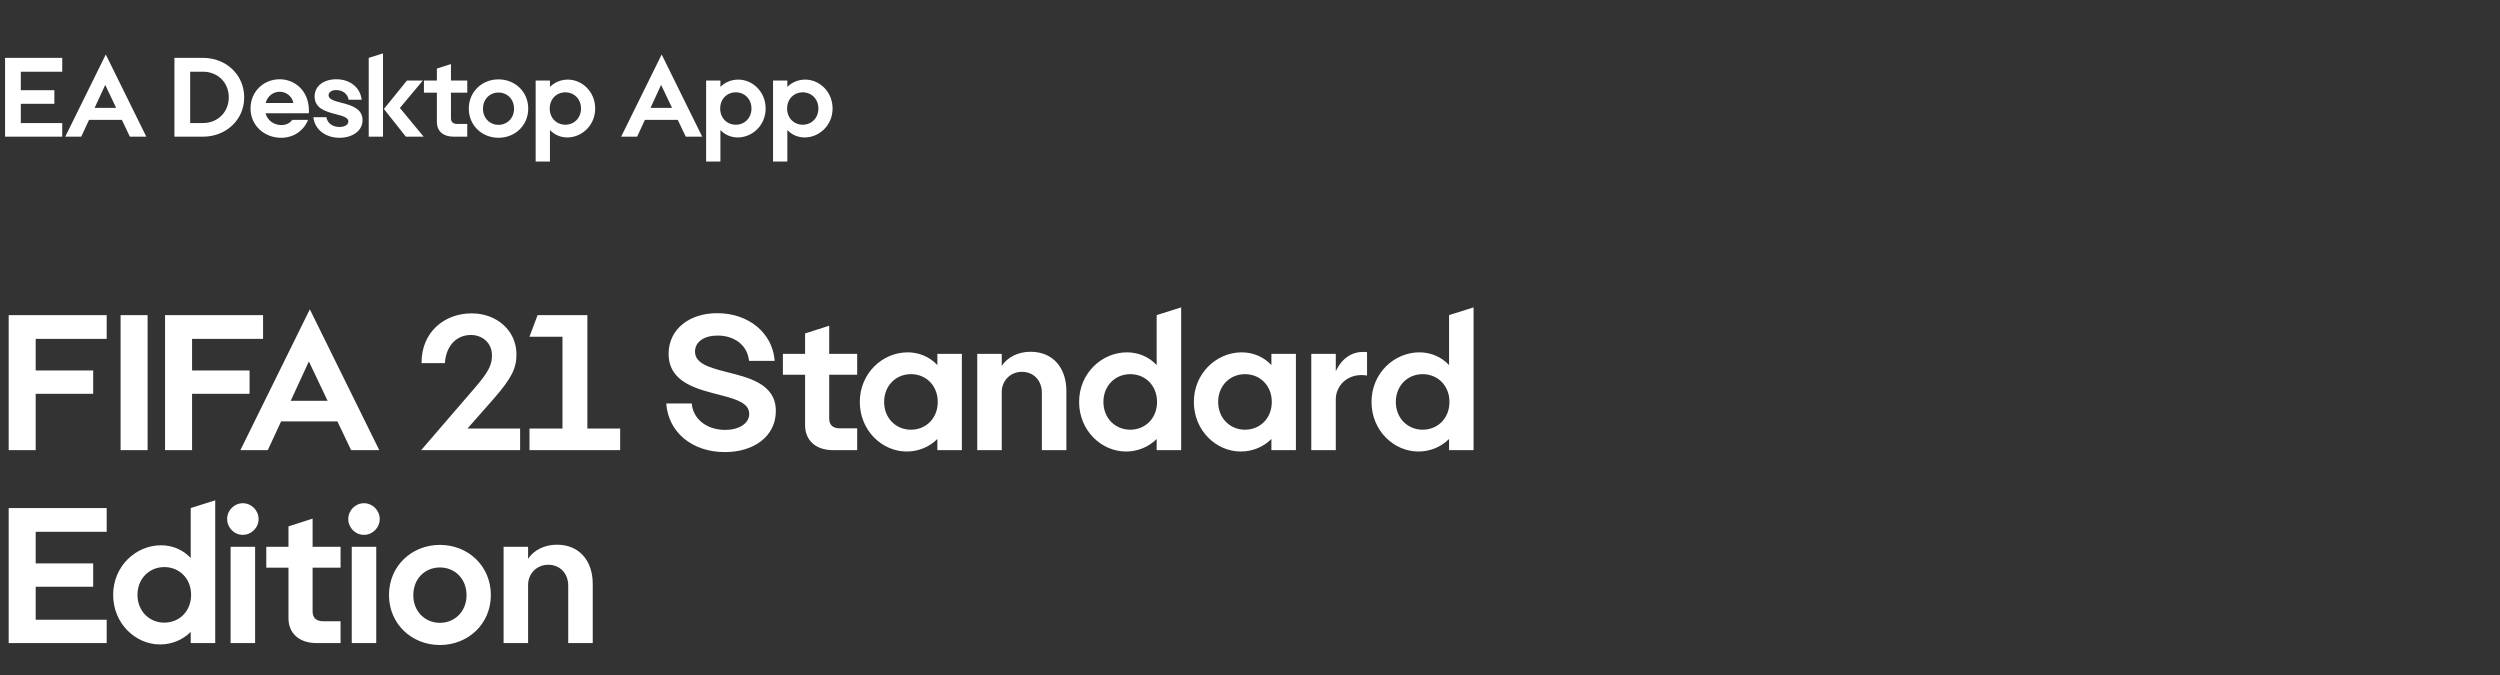 <svg width="311" height="84" viewBox="0 0 311 84" fill="none" xmlns="http://www.w3.org/2000/svg">
<rect x="0" y="0" width="311" height="84" fill="#333333" stroke="none"/>
<path d="M7.742 17V15.306H2.59V12.912H6.762V11.218H2.59V8.922H7.742V7.2H0.63V17H7.742ZM16.155 17H18.2L13.159 6.78L8.119 17H10.107L11.073 14.914H15.162L16.155 17ZM11.774 13.416L13.089 10.56L14.447 13.416H11.774ZM25.268 17C28.096 17 30.378 14.928 30.378 12.114C30.378 9.272 28.096 7.2 25.268 7.2H21.698V17H25.268ZM25.268 8.922C27.046 8.922 28.46 10.224 28.46 12.114C28.46 13.976 27.046 15.306 25.268 15.306H23.658V8.922H25.268ZM38.321 14.914H36.347C36.053 15.348 35.549 15.558 35.003 15.558C34.051 15.558 33.267 14.97 33.029 14.088H38.419C38.419 13.99 38.433 13.906 38.433 13.822C38.433 11.134 36.529 9.86 34.793 9.86C32.791 9.86 31.167 11.386 31.167 13.5C31.167 15.6 32.875 17.14 34.975 17.14C36.529 17.14 37.789 16.258 38.321 14.914ZM34.793 11.414C35.619 11.414 36.347 11.988 36.501 12.814H33.043C33.281 11.96 33.967 11.414 34.793 11.414ZM39.137 12.002C39.137 13.5 40.565 13.892 41.755 14.2C42.609 14.424 43.337 14.606 43.337 15.11C43.337 15.516 42.875 15.796 42.231 15.796C41.363 15.796 40.705 15.306 40.607 14.578H38.983C39.137 16.076 40.453 17.14 42.231 17.14C43.841 17.14 45.101 16.286 45.101 14.942C45.101 13.486 43.673 13.094 42.483 12.786C41.615 12.562 40.873 12.366 40.873 11.848C40.873 11.428 41.321 11.204 41.811 11.204C42.637 11.204 43.253 11.68 43.365 12.408H44.989C44.835 10.91 43.561 9.86 41.839 9.86C40.313 9.86 39.137 10.658 39.137 12.002ZM47.647 6.64L45.869 7.2V17H47.647V6.64ZM47.759 13.556L50.489 17H52.701L49.747 13.43L52.603 10.014H50.629L47.759 13.556ZM54.348 15.194C54.348 16.272 55.104 17 56.392 17H58.128V15.418H56.896C56.35 15.418 56.098 15.166 56.098 14.704V11.526H58.128V10.014H56.098V7.97L54.348 8.53V10.014H52.738V11.526H54.348V15.194ZM62.015 9.874C59.971 9.874 58.319 11.4 58.319 13.514C58.319 15.614 59.971 17.14 62.015 17.14C64.059 17.14 65.711 15.614 65.711 13.514C65.711 11.4 64.059 9.874 62.015 9.874ZM62.015 15.53C60.937 15.53 60.083 14.704 60.083 13.528C60.083 12.324 60.937 11.512 62.015 11.512C63.093 11.512 63.947 12.324 63.947 13.528C63.947 14.704 63.093 15.53 62.015 15.53ZM68.414 20.094V16.174C68.96 16.762 69.73 17.098 70.57 17.098C72.39 17.098 74.042 15.586 74.042 13.5C74.042 11.414 72.418 9.902 70.64 9.902C69.772 9.902 68.988 10.238 68.414 10.812V10.014H66.636V20.094H68.414ZM70.332 11.484C71.41 11.484 72.278 12.31 72.278 13.5C72.278 14.69 71.41 15.516 70.332 15.516C69.24 15.516 68.386 14.69 68.386 13.5C68.386 12.31 69.24 11.484 70.332 11.484ZM85.308 17H87.352L82.312 6.78L77.272 17H79.26L80.226 14.914H84.314L85.308 17ZM80.926 13.416L82.242 10.56L83.6 13.416H80.926ZM89.619 20.094V16.174C90.165 16.762 90.935 17.098 91.775 17.098C93.595 17.098 95.247 15.586 95.247 13.5C95.247 11.414 93.623 9.902 91.845 9.902C90.977 9.902 90.193 10.238 89.619 10.812V10.014H87.841V20.094H89.619ZM91.537 11.484C92.615 11.484 93.483 12.31 93.483 13.5C93.483 14.69 92.615 15.516 91.537 15.516C90.445 15.516 89.591 14.69 89.591 13.5C89.591 12.31 90.445 11.484 91.537 11.484ZM97.945 20.094V16.174C98.491 16.762 99.261 17.098 100.101 17.098C101.921 17.098 103.573 15.586 103.573 13.5C103.573 11.414 101.949 9.902 100.171 9.902C99.303 9.902 98.519 10.238 97.945 10.812V10.014H96.167V20.094H97.945ZM99.863 11.484C100.941 11.484 101.809 12.31 101.809 13.5C101.809 14.69 100.941 15.516 99.863 15.516C98.771 15.516 97.917 14.69 97.917 13.5C97.917 12.31 98.771 11.484 99.863 11.484Z" fill="white"/>
<path d="M4.44 56V48.992H11.592V46.088H4.44V42.152H13.272V39.2H1.08V56H4.44ZM15.002 39.2V56H18.362V39.2H15.002ZM23.893 56V48.992H31.045V46.088H23.893V42.152H32.725V39.2H20.533V56H23.893ZM43.679 56H47.183L38.543 38.48L29.903 56H33.311L34.967 52.424H41.975L43.679 56ZM36.167 49.856L38.423 44.96L40.751 49.856H36.167ZM61.366 49.664C63.742 46.952 64.246 45.752 64.246 44.072C64.246 41.144 61.822 38.984 58.678 38.984C55.222 38.984 52.414 41.36 52.438 45.176H55.342C55.486 43.016 56.782 41.672 58.582 41.672C60.022 41.672 61.198 42.68 61.198 44.168C61.198 45.272 60.934 46.088 59.134 48.176L52.39 56H64.702V53.312H58.15L61.366 49.664ZM65.868 56H77.148V53.312H73.068V39.2H66.876L65.868 41.888H69.972V53.312H65.868V56ZM96.515 51.128C96.515 47.696 93.059 46.952 90.203 46.232C88.187 45.704 86.459 45.2 86.459 43.736C86.459 42.512 87.611 41.744 89.267 41.744C91.403 41.744 92.987 42.968 93.179 44.888H96.371C96.107 41.408 93.131 38.96 89.219 38.96C85.811 38.96 83.219 40.88 83.171 43.976C83.171 47.72 86.939 48.44 89.843 49.208C91.691 49.688 93.203 50.192 93.203 51.488C93.203 52.712 91.883 53.48 90.227 53.48C87.947 53.48 86.219 52.16 86.051 50.192H82.883C83.123 53.744 86.075 56.24 90.179 56.24C93.731 56.24 96.515 54.32 96.515 51.128ZM100.153 52.904C100.153 54.752 101.449 56 103.657 56H106.633V53.288H104.521C103.585 53.288 103.153 52.856 103.153 52.064V46.616H106.633V44.024H103.153V40.52L100.153 41.48V44.024H97.393V46.616H100.153V52.904ZM112.792 56.168C114.28 56.168 115.624 55.592 116.608 54.608V56H119.656V44.024H116.608V45.416C115.672 44.408 114.352 43.832 112.912 43.832C109.792 43.832 106.96 46.424 106.96 50C106.96 53.576 109.744 56.168 112.792 56.168ZM113.32 53.456C111.472 53.456 109.984 52.04 109.984 50C109.984 47.96 111.472 46.544 113.32 46.544C115.192 46.544 116.656 47.96 116.656 50C116.656 52.04 115.192 53.456 113.32 53.456ZM124.617 44.024H121.569V56H124.617V48.752C124.617 47.36 125.697 46.256 127.113 46.256C128.577 46.256 129.609 47.312 129.609 48.872V56H132.657V48.632C132.657 45.824 131.049 43.76 128.193 43.76C126.657 43.76 125.337 44.432 124.617 45.512V44.024ZM140.073 56.168C141.561 56.168 142.905 55.592 143.889 54.608V56H146.937V38.24L143.889 39.2V45.416C142.953 44.408 141.633 43.832 140.193 43.832C137.073 43.832 134.241 46.424 134.241 50C134.241 53.576 137.025 56.168 140.073 56.168ZM140.601 53.456C138.753 53.456 137.265 52.04 137.265 50C137.265 47.96 138.753 46.544 140.601 46.544C142.473 46.544 143.937 47.96 143.937 50C143.937 52.04 142.473 53.456 140.601 53.456ZM154.347 56.168C155.835 56.168 157.179 55.592 158.163 54.608V56H161.211V44.024H158.163V45.416C157.227 44.408 155.907 43.832 154.467 43.832C151.347 43.832 148.515 46.424 148.515 50C148.515 53.576 151.299 56.168 154.347 56.168ZM154.875 53.456C153.027 53.456 151.539 52.04 151.539 50C151.539 47.96 153.027 46.544 154.875 46.544C156.747 46.544 158.211 47.96 158.211 50C158.211 52.04 156.747 53.456 154.875 53.456ZM170.06 46.712V43.808C168.212 43.592 166.892 44.624 166.172 46.184V44.024H163.124V56H166.172V49.664C166.172 48.032 167.612 46.328 170.06 46.712ZM176.448 56.168C177.936 56.168 179.28 55.592 180.264 54.608V56H183.312V38.24L180.264 39.2V45.416C179.328 44.408 178.008 43.832 176.568 43.832C173.448 43.832 170.616 46.424 170.616 50C170.616 53.576 173.4 56.168 176.448 56.168ZM176.976 53.456C175.128 53.456 173.64 52.04 173.64 50C173.64 47.96 175.128 46.544 176.976 46.544C178.848 46.544 180.312 47.96 180.312 50C180.312 52.04 178.848 53.456 176.976 53.456ZM13.272 80V77.096H4.44V72.992H11.592V70.088H4.44V66.152H13.272V63.2H1.08V80H13.272ZM19.909 80.168C21.397 80.168 22.741 79.592 23.725 78.608V80H26.773V62.24L23.725 63.2V69.416C22.789 68.408 21.469 67.832 20.029 67.832C16.909 67.832 14.077 70.424 14.077 74C14.077 77.576 16.861 80.168 19.909 80.168ZM20.437 77.456C18.589 77.456 17.101 76.04 17.101 74C17.101 71.96 18.589 70.544 20.437 70.544C22.309 70.544 23.773 71.96 23.773 74C23.773 76.04 22.309 77.456 20.437 77.456ZM30.199 66.536C31.279 66.536 32.167 65.648 32.167 64.568C32.167 63.488 31.279 62.6 30.199 62.6C29.143 62.6 28.255 63.488 28.255 64.568C28.255 65.648 29.143 66.536 30.199 66.536ZM31.735 68.024H28.687V80H31.735V68.024ZM35.887 76.904C35.887 78.752 37.183 80 39.391 80H42.367V77.288H40.255C39.319 77.288 38.887 76.856 38.887 76.064V70.616H42.367V68.024H38.887V64.52L35.887 65.48V68.024H33.127V70.616H35.887V76.904ZM45.269 66.536C46.349 66.536 47.237 65.648 47.237 64.568C47.237 63.488 46.349 62.6 45.269 62.6C44.213 62.6 43.325 63.488 43.325 64.568C43.325 65.648 44.213 66.536 45.269 66.536ZM46.805 68.024H43.757V80H46.805V68.024ZM54.726 67.784C51.222 67.784 48.39 70.4 48.39 74.024C48.39 77.624 51.222 80.24 54.726 80.24C58.23 80.24 61.062 77.624 61.062 74.024C61.062 70.4 58.23 67.784 54.726 67.784ZM54.726 77.48C52.878 77.48 51.414 76.064 51.414 74.048C51.414 71.984 52.878 70.592 54.726 70.592C56.574 70.592 58.038 71.984 58.038 74.048C58.038 76.064 56.574 77.48 54.726 77.48ZM65.695 68.024H62.648V80H65.695V72.752C65.695 71.36 66.775 70.256 68.192 70.256C69.656 70.256 70.688 71.312 70.688 72.872V80H73.736V72.632C73.736 69.824 72.127 67.76 69.272 67.76C67.736 67.76 66.415 68.432 65.695 69.512V68.024Z" fill="white"/>
</svg>
